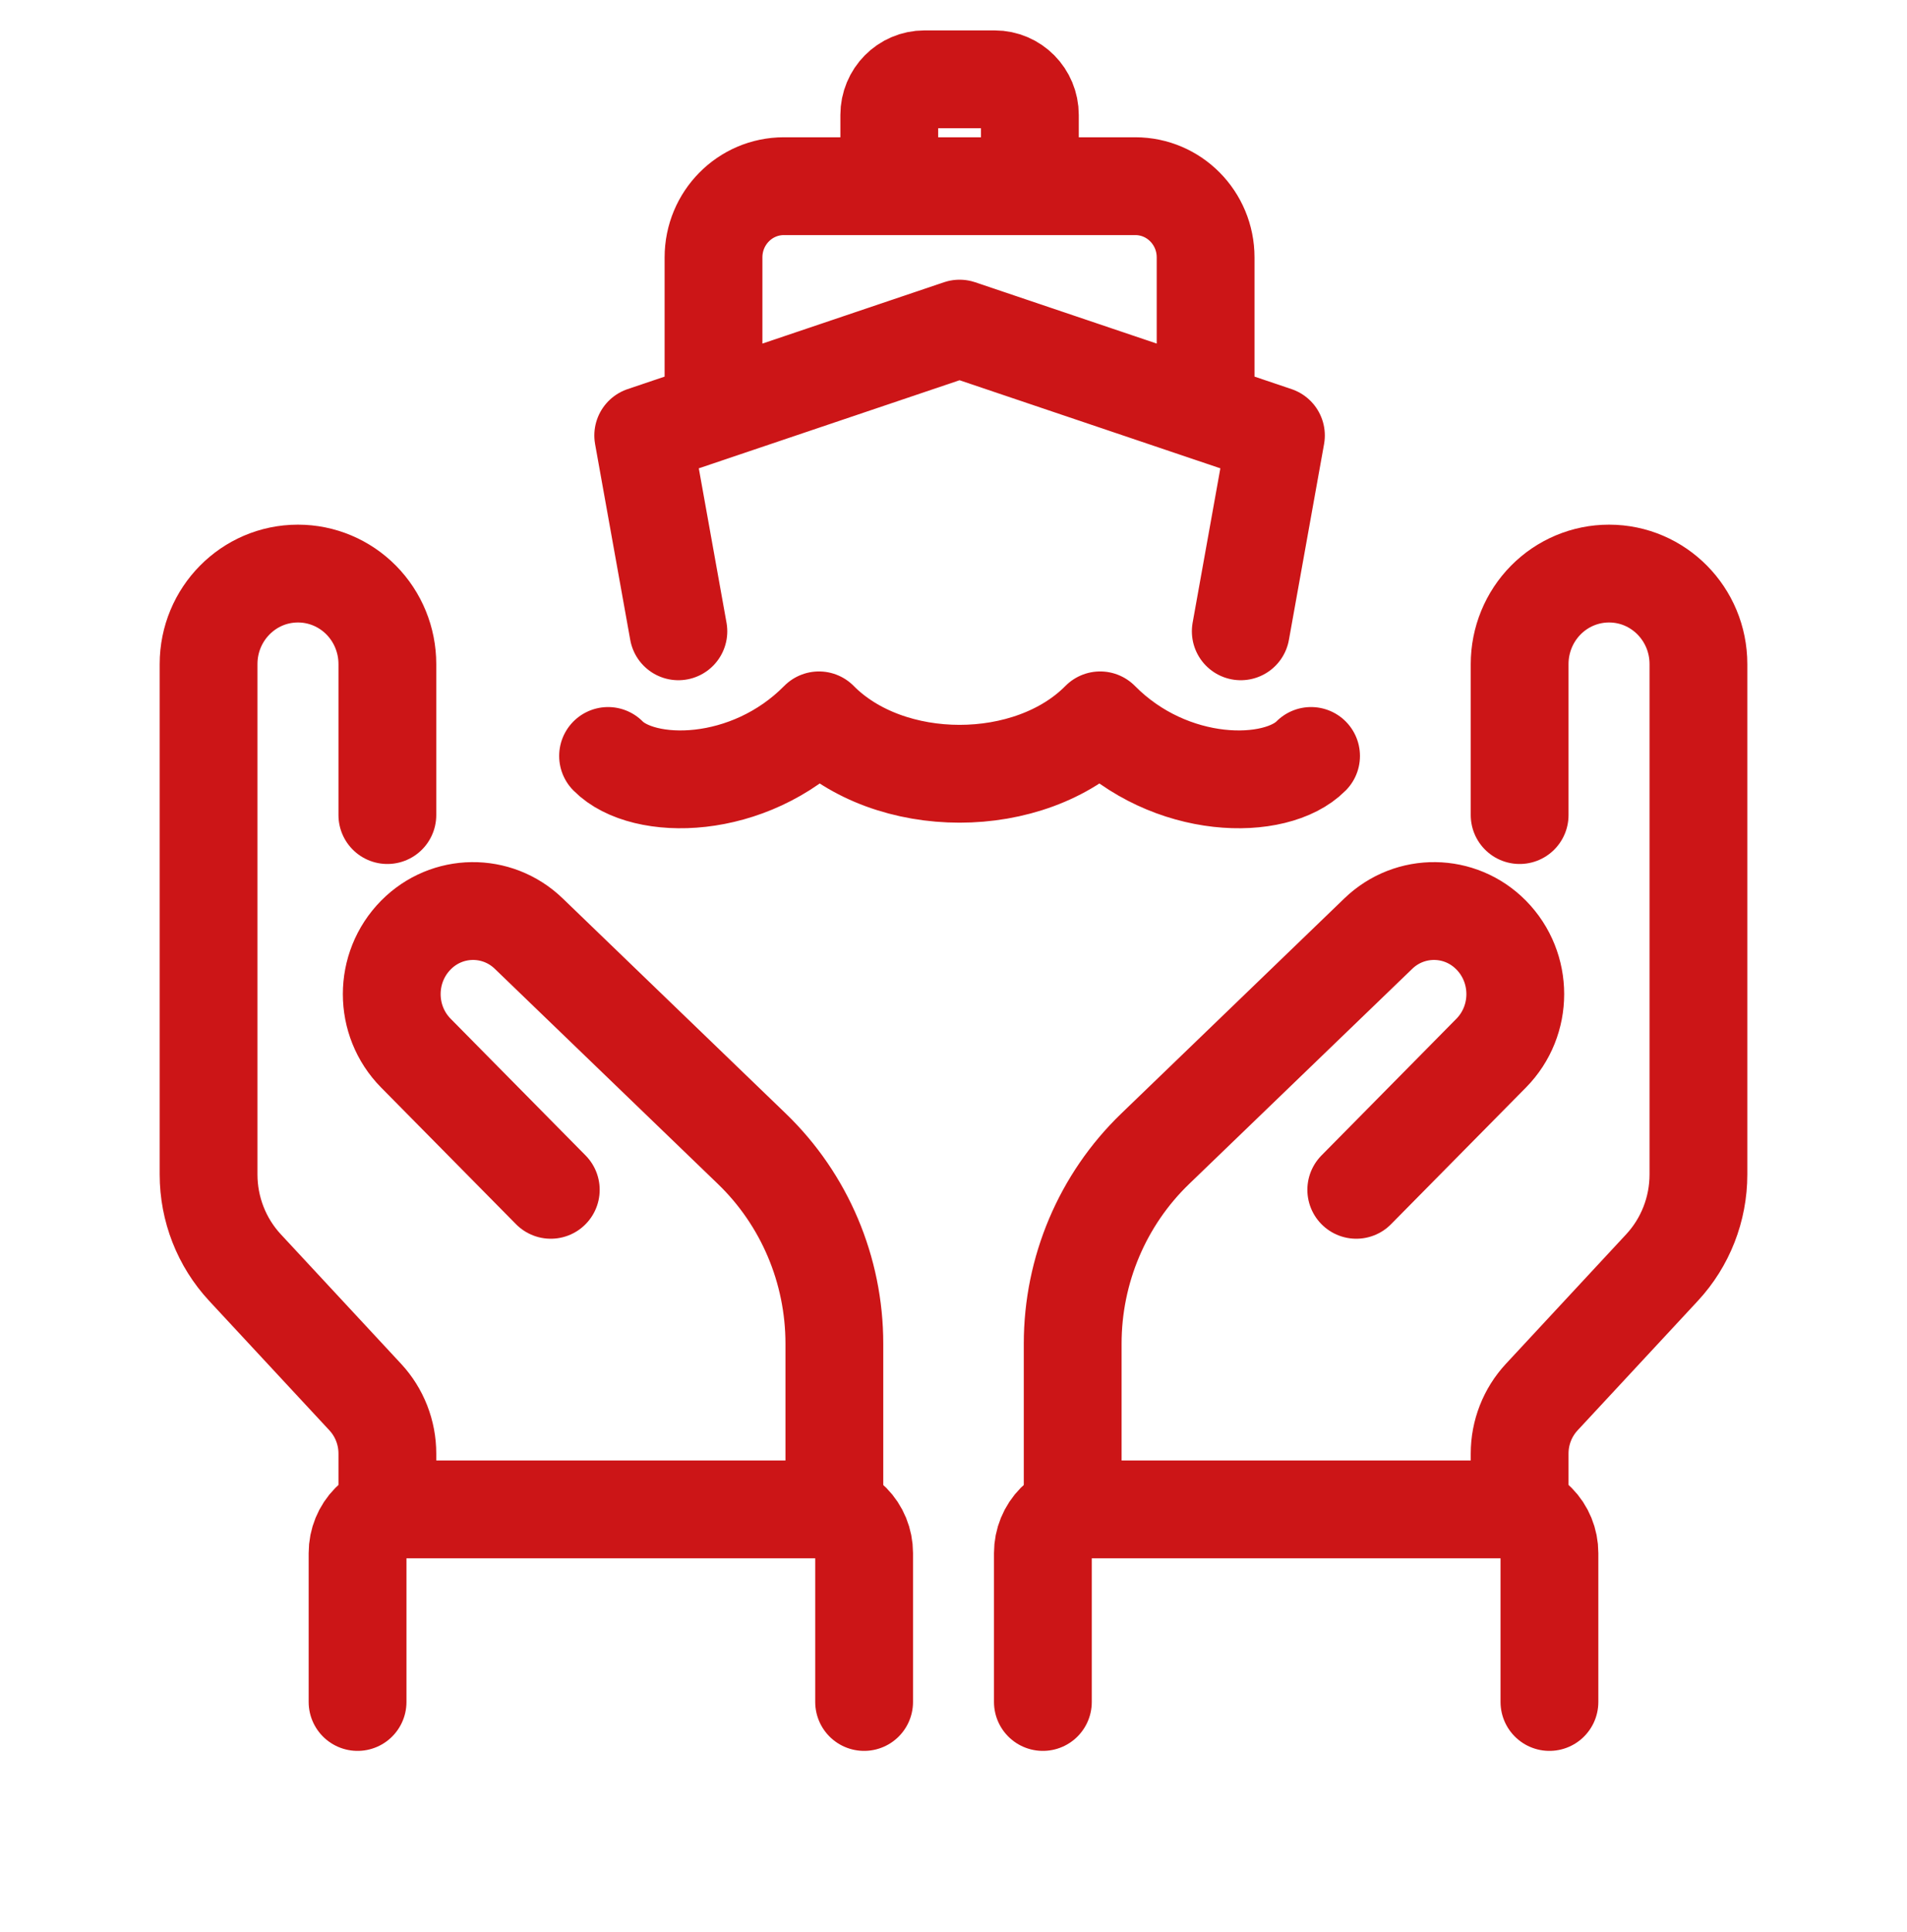 <svg width="78" height="79" viewBox="0 0 78 79" fill="none" xmlns="http://www.w3.org/2000/svg">
<path d="M15.844 61.719V59.436C15.844 58.578 15.521 57.753 14.941 57.128C13.712 55.805 11.496 53.419 10.019 51.829C9.064 50.8 8.531 49.439 8.531 48.026C8.531 43.439 8.531 32.812 8.531 27.154C8.531 25.11 10.167 23.453 12.185 23.453H12.19C13.159 23.453 14.089 23.843 14.774 24.537C15.459 25.231 15.844 26.172 15.844 27.154C15.844 29.957 15.844 33.328 15.844 33.328" stroke="#CC1517" stroke-width="4" stroke-miterlimit="2" stroke-linecap="round" stroke-linejoin="round"/>
<path d="M62.156 61.719V59.436C62.156 58.578 62.479 57.753 63.059 57.128C64.288 55.805 66.504 53.419 67.981 51.829C68.936 50.8 69.469 49.439 69.469 48.026C69.469 43.439 69.469 32.812 69.469 27.154C69.469 25.11 67.833 23.453 65.815 23.453H65.81C64.841 23.453 63.911 23.843 63.226 24.537C62.541 25.231 62.156 26.172 62.156 27.154C62.156 29.957 62.156 33.328 62.156 33.328" stroke="#CC1517" stroke-width="4" stroke-miterlimit="2" stroke-linecap="round" stroke-linejoin="round"/>
<path d="M35.344 69.593V63.504C35.344 63.031 35.158 62.577 34.827 62.242C34.497 61.906 34.048 61.719 33.581 61.719C29.669 61.719 20.299 61.719 16.387 61.719C15.921 61.719 15.472 61.906 15.142 62.242C14.81 62.577 14.625 63.031 14.625 63.504C14.625 65.827 14.625 69.593 14.625 69.593" stroke="#CC1517" stroke-width="4" stroke-miterlimit="2" stroke-linecap="round" stroke-linejoin="round"/>
<path d="M42.656 69.593V63.504C42.656 63.031 42.842 62.577 43.173 62.242C43.503 61.906 43.952 61.719 44.419 61.719C48.331 61.719 57.7 61.719 61.613 61.719C62.08 61.719 62.528 61.906 62.858 62.242C63.19 62.577 63.375 63.031 63.375 63.504C63.375 65.827 63.375 69.593 63.375 69.593" stroke="#CC1517" stroke-width="4" stroke-miterlimit="2" stroke-linecap="round" stroke-linejoin="round"/>
<path d="M34.127 61.718V54.941C34.127 51.93 32.908 49.051 30.755 46.975C27.967 44.288 24.081 40.541 21.626 38.174C20.327 36.922 18.281 36.948 17.013 38.232L17.011 38.234C15.694 39.568 15.694 41.73 17.011 43.063C19.336 45.42 22.528 48.651 22.528 48.651" stroke="#CC1517" stroke-width="4" stroke-miterlimit="2" stroke-linecap="round" stroke-linejoin="round"/>
<path d="M43.875 61.718V54.941C43.875 51.93 45.094 49.051 47.247 46.975C50.035 44.288 53.921 40.541 56.376 38.174C57.675 36.922 59.721 36.948 60.989 38.232L60.991 38.234C62.307 39.568 62.307 41.73 60.991 43.063C58.666 45.42 55.474 48.651 55.474 48.651" stroke="#CC1517" stroke-width="4" stroke-miterlimit="2" stroke-linecap="round" stroke-linejoin="round"/>
<path d="M27.747 25.814L26.309 17.806L39.248 13.437L52.188 17.806L50.75 25.814M29.184 16.835V10.525C29.184 8.916 30.472 7.613 32.06 7.613H46.437C48.025 7.613 49.312 8.916 49.312 10.525V16.835M36.373 7.613V4.7C36.373 3.896 37.016 3.244 37.81 3.244H40.686C41.48 3.244 42.124 3.896 42.124 4.7V7.613M24.871 30.911C26.309 32.367 30.622 32.367 33.497 29.455C36.373 32.367 42.124 32.367 44.999 29.455C47.874 32.367 52.188 32.367 53.625 30.911" stroke="#CC1517" stroke-width="4" stroke-linecap="round" stroke-linejoin="round"/>
</svg>
